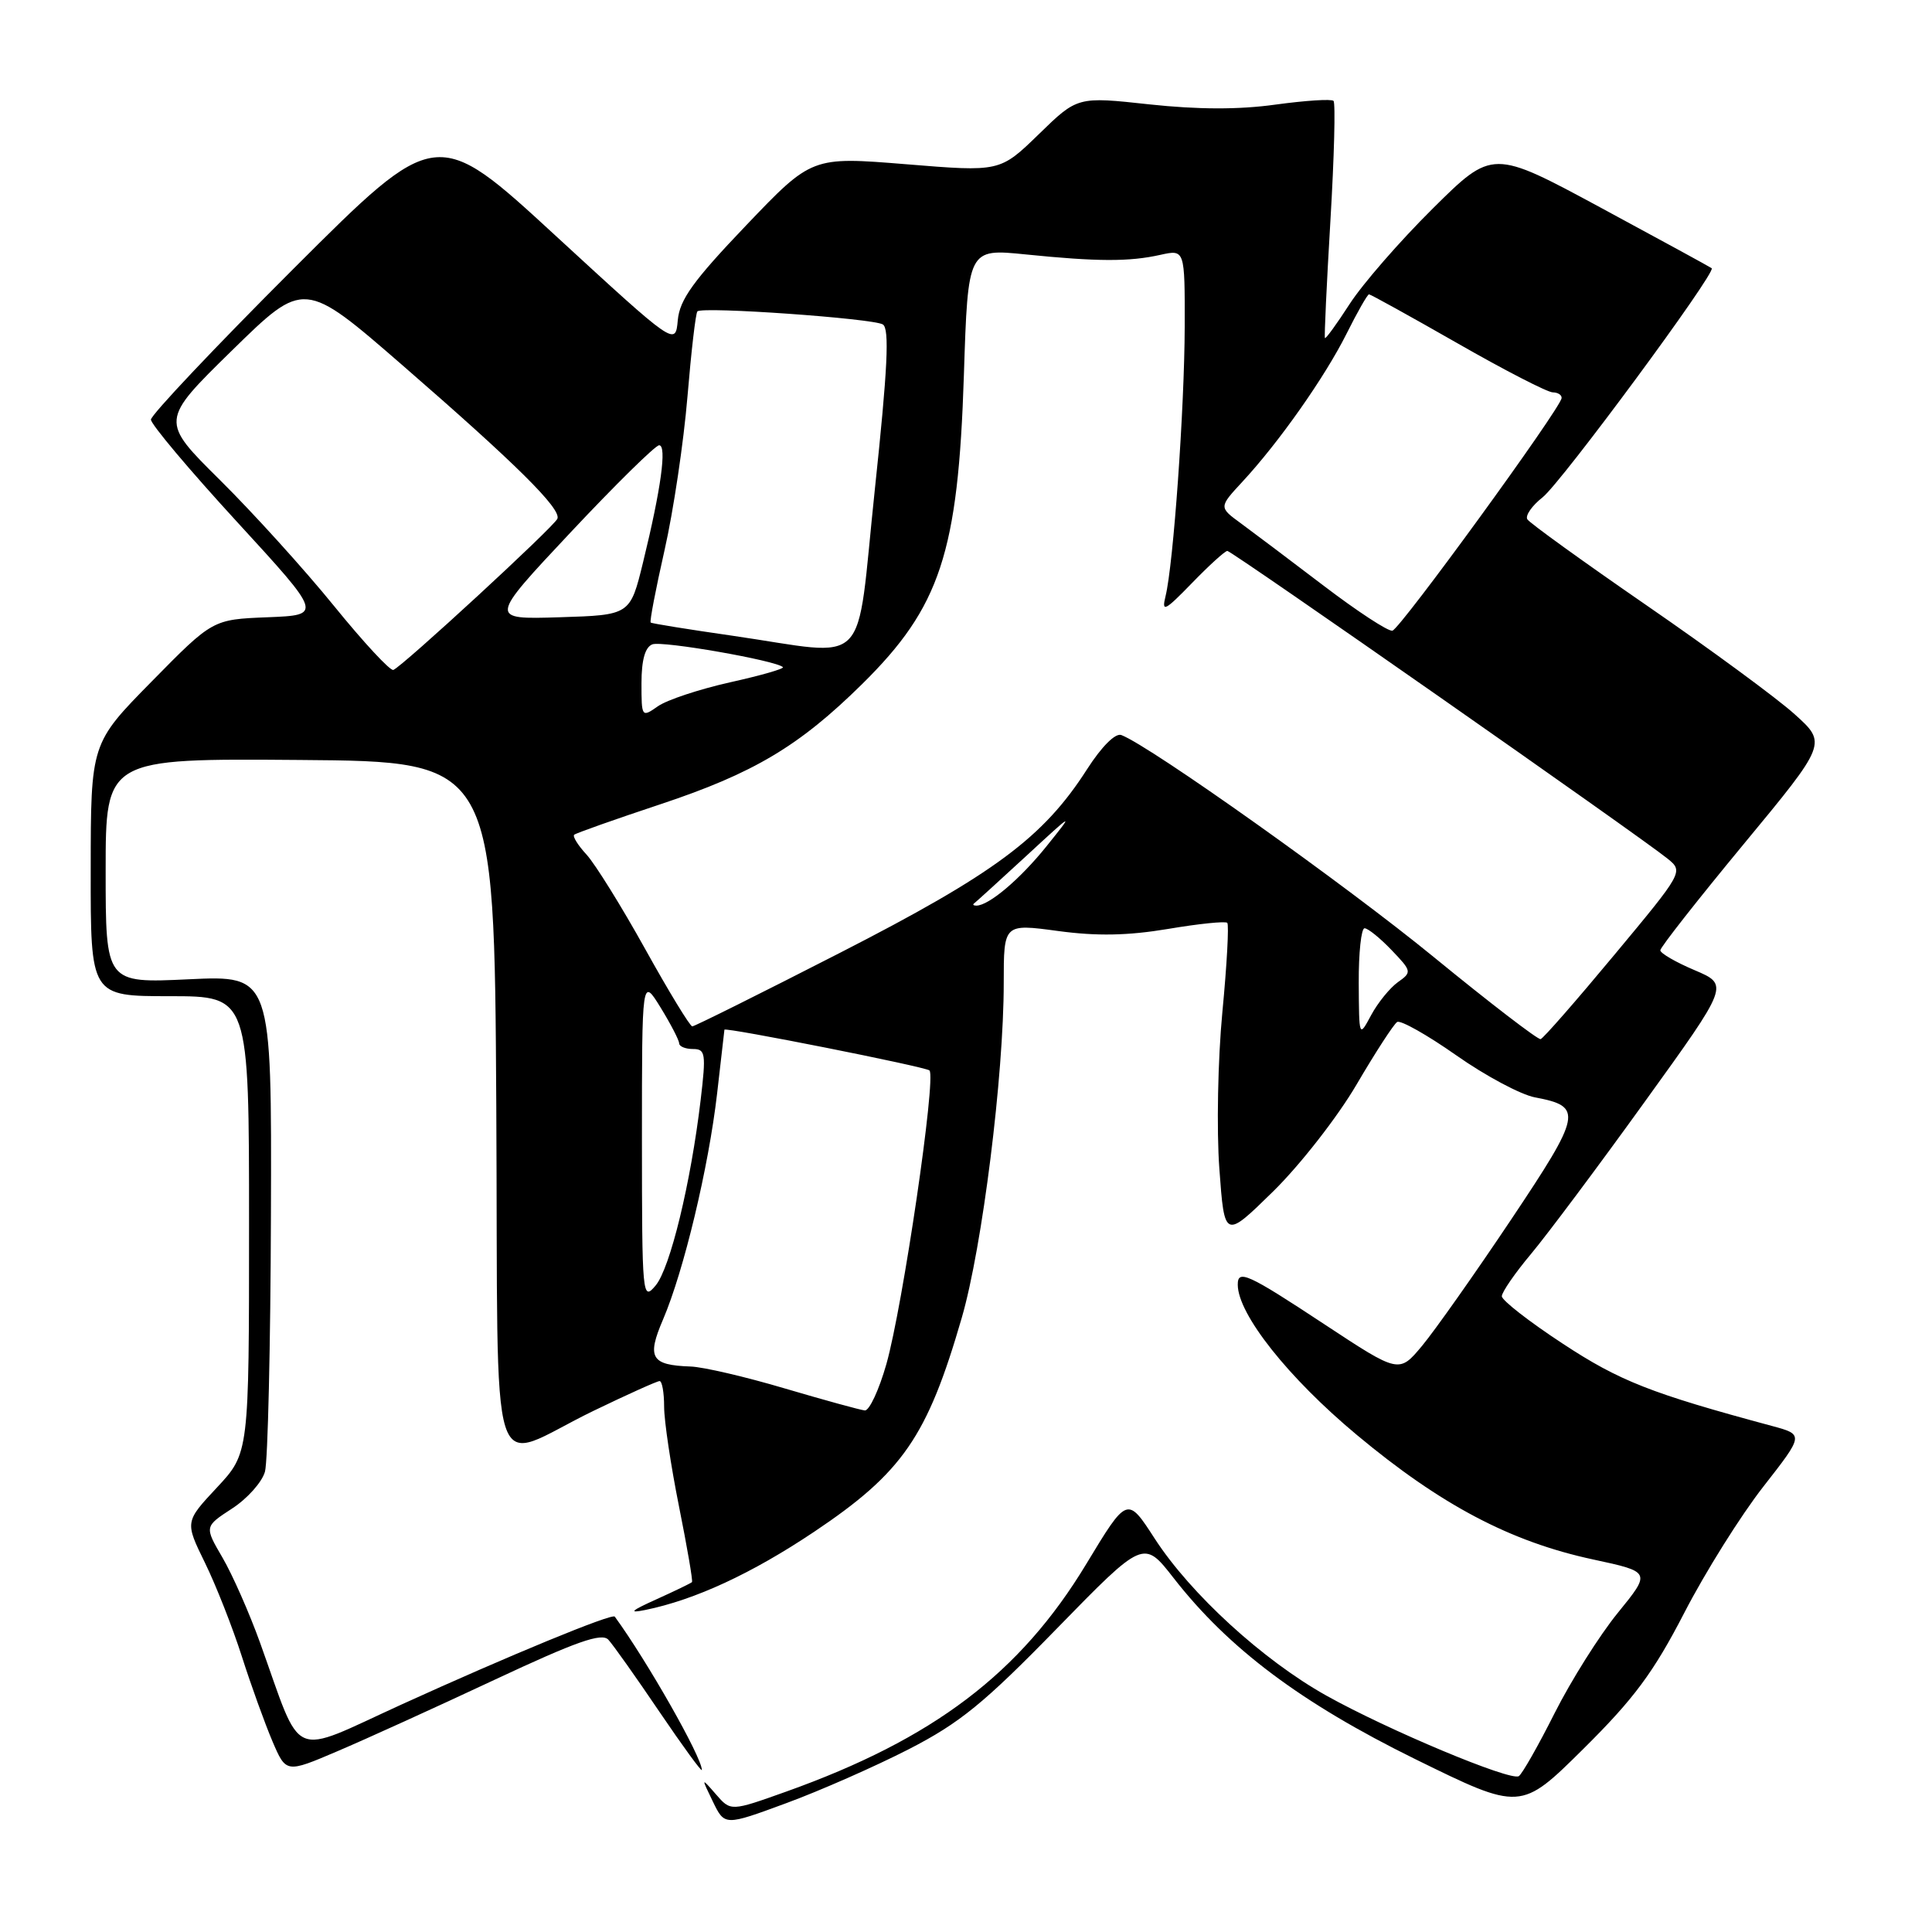 <?xml version="1.0" encoding="UTF-8" standalone="no"?>
<!DOCTYPE svg PUBLIC "-//W3C//DTD SVG 1.1//EN" "http://www.w3.org/Graphics/SVG/1.1/DTD/svg11.dtd" >
<svg xmlns="http://www.w3.org/2000/svg" xmlns:xlink="http://www.w3.org/1999/xlink" version="1.1" viewBox="0 0 256 256">
 <g >
 <path fill="currentColor"
d=" M 120.42 231.78 C 127.17 228.31 130.39 225.69 140.02 215.81 C 151.54 204.00 151.54 204.00 155.52 209.11 C 162.80 218.45 172.41 225.65 187.50 233.08 C 201.50 239.96 201.50 239.96 209.81 231.73 C 216.52 225.08 219.09 221.62 223.18 213.70 C 225.96 208.31 230.67 200.80 233.64 197.00 C 239.04 190.09 239.04 190.09 234.77 188.94 C 218.76 184.63 214.61 183.00 207.07 178.04 C 202.63 175.13 199.00 172.30 199.00 171.76 C 199.00 171.22 200.74 168.69 202.88 166.14 C 205.01 163.59 211.79 154.53 217.93 146.00 C 229.11 130.50 229.11 130.50 224.56 128.56 C 222.05 127.50 220.00 126.31 220.00 125.92 C 220.00 125.53 224.97 119.20 231.04 111.86 C 242.09 98.50 242.09 98.50 237.79 94.63 C 235.43 92.50 226.62 86.03 218.22 80.24 C 209.81 74.44 202.69 69.31 202.38 68.81 C 202.08 68.32 202.99 67.01 204.40 65.90 C 206.86 63.97 227.46 36.06 226.81 35.54 C 226.64 35.40 220.04 31.80 212.13 27.53 C 197.77 19.78 197.77 19.78 189.84 27.64 C 185.48 31.96 180.53 37.65 178.83 40.29 C 177.13 42.92 175.66 44.95 175.56 44.79 C 175.46 44.63 175.79 37.61 176.29 29.18 C 176.79 20.76 176.97 13.64 176.70 13.37 C 176.43 13.09 172.97 13.32 169.01 13.86 C 164.16 14.54 158.71 14.52 152.30 13.83 C 142.77 12.79 142.77 12.79 137.64 17.79 C 132.50 22.78 132.50 22.78 120.04 21.76 C 107.57 20.75 107.57 20.75 98.85 29.88 C 91.87 37.19 90.06 39.70 89.81 42.43 C 89.50 45.84 89.50 45.84 73.66 31.27 C 57.83 16.69 57.83 16.69 38.91 35.59 C 28.51 45.98 20.00 54.99 20.00 55.60 C 20.00 56.22 25.12 62.30 31.37 69.11 C 42.74 81.50 42.74 81.50 35.46 81.79 C 28.18 82.08 28.18 82.08 20.11 90.29 C 12.03 98.50 12.03 98.50 12.02 115.25 C 12.00 132.00 12.00 132.00 22.50 132.00 C 33.00 132.00 33.00 132.00 33.00 162.27 C 33.00 192.54 33.00 192.54 28.75 197.10 C 24.50 201.65 24.50 201.65 27.16 207.08 C 28.62 210.06 30.82 215.65 32.05 219.50 C 33.28 223.35 35.11 228.40 36.10 230.73 C 37.91 234.95 37.91 234.95 44.70 232.05 C 48.44 230.46 57.79 226.21 65.49 222.60 C 76.38 217.50 79.73 216.32 80.61 217.27 C 81.24 217.95 84.28 222.24 87.37 226.81 C 90.47 231.38 93.00 234.85 93.00 234.53 C 93.00 232.85 85.77 220.12 81.46 214.21 C 81.12 213.74 67.44 219.37 53.24 225.84 C 38.19 232.70 40.17 233.56 34.46 217.67 C 33.04 213.73 30.80 208.65 29.48 206.39 C 27.08 202.28 27.08 202.28 30.75 199.89 C 32.77 198.58 34.73 196.38 35.11 195.00 C 35.49 193.62 35.85 178.27 35.90 160.87 C 36.00 129.24 36.00 129.24 25.00 129.76 C 14.00 130.28 14.00 130.28 14.00 115.39 C 14.00 100.50 14.00 100.50 39.75 100.70 C 65.50 100.90 65.50 100.90 65.76 146.51 C 66.06 199.09 64.38 193.84 78.65 186.94 C 83.14 184.77 87.07 183.00 87.40 183.00 C 87.73 183.00 88.00 184.53 88.00 186.40 C 88.00 188.28 88.89 194.21 89.97 199.60 C 91.05 204.99 91.83 209.51 91.69 209.64 C 91.55 209.78 89.43 210.81 86.97 211.92 C 83.58 213.45 83.23 213.79 85.50 213.33 C 92.08 211.99 99.60 208.51 107.85 202.99 C 119.60 195.12 122.87 190.38 127.44 174.61 C 130.16 165.24 133.00 142.54 133.00 130.24 C 133.00 122.39 133.00 122.39 140.18 123.36 C 145.34 124.06 149.44 123.98 154.77 123.09 C 158.84 122.40 162.37 122.04 162.62 122.28 C 162.86 122.53 162.57 127.85 161.97 134.11 C 161.37 140.38 161.19 149.71 161.57 154.85 C 162.25 164.19 162.25 164.19 168.72 157.85 C 172.27 154.36 177.24 148.00 179.75 143.71 C 182.26 139.43 184.68 135.70 185.13 135.42 C 185.58 135.14 189.11 137.13 192.97 139.84 C 196.84 142.56 201.53 145.06 203.40 145.41 C 209.79 146.61 209.60 147.59 200.21 161.63 C 195.42 168.79 190.12 176.30 188.44 178.32 C 185.38 181.99 185.38 181.99 175.53 175.50 C 165.30 168.75 163.99 168.16 164.01 170.25 C 164.04 174.16 170.71 182.57 179.78 190.13 C 190.93 199.43 200.15 204.29 211.11 206.64 C 218.78 208.29 218.78 208.29 214.37 213.71 C 211.94 216.69 208.18 222.67 206.00 226.99 C 203.83 231.31 201.69 235.07 201.25 235.35 C 200.14 236.03 183.89 229.23 175.72 224.66 C 167.34 219.97 157.77 211.22 153.01 203.88 C 149.37 198.25 149.37 198.25 143.93 207.25 C 135.20 221.70 123.69 230.43 104.17 237.40 C 96.83 240.02 96.83 240.02 94.87 237.76 C 92.90 235.50 92.90 235.50 94.46 238.72 C 96.02 241.94 96.02 241.94 104.18 238.93 C 108.67 237.28 115.97 234.06 120.42 231.78 Z  M 104.00 183.98 C 98.78 182.43 93.15 181.12 91.50 181.07 C 86.26 180.89 85.68 179.90 87.86 174.83 C 90.61 168.40 93.89 154.70 95.02 144.90 C 95.55 140.28 95.99 136.47 95.99 136.44 C 96.04 136.07 122.68 141.36 123.16 141.84 C 124.08 142.75 119.62 173.09 117.45 180.75 C 116.47 184.19 115.18 186.95 114.59 186.89 C 113.99 186.83 109.22 185.52 104.00 183.98 Z  M 85.06 151.00 C 85.06 129.50 85.06 129.50 87.53 133.50 C 88.88 135.70 89.99 137.84 89.99 138.25 C 90.00 138.66 90.82 139.00 91.82 139.00 C 93.48 139.00 93.57 139.59 92.84 145.75 C 91.53 156.78 88.80 168.04 86.87 170.34 C 85.12 172.43 85.07 171.84 85.06 151.00 Z  M 190.00 126.83 C 178.29 117.24 152.46 98.88 148.59 97.40 C 147.80 97.09 145.98 98.91 144.04 101.93 C 138.25 110.97 131.78 115.77 111.31 126.25 C 100.84 131.61 92.03 136.00 91.73 136.00 C 91.43 136.00 88.62 131.39 85.49 125.75 C 82.36 120.11 78.86 114.49 77.73 113.25 C 76.59 112.02 75.85 110.83 76.08 110.61 C 76.31 110.40 81.45 108.58 87.50 106.57 C 99.86 102.46 105.88 98.88 114.23 90.65 C 124.59 80.43 126.96 73.26 127.72 49.72 C 128.26 32.94 128.26 32.94 135.88 33.71 C 145.44 34.68 149.63 34.69 153.75 33.77 C 157.00 33.05 157.00 33.05 156.98 43.28 C 156.95 54.10 155.48 74.80 154.44 79.00 C 153.90 81.19 154.33 80.98 157.95 77.25 C 160.22 74.91 162.32 73.00 162.63 73.00 C 163.22 73.00 217.39 110.87 220.98 113.79 C 223.07 115.49 223.02 115.58 213.93 126.50 C 208.90 132.55 204.50 137.59 204.14 137.69 C 203.79 137.79 197.43 132.91 190.00 126.83 Z  M 180.04 130.25 C 180.02 126.26 180.37 123.00 180.81 123.00 C 181.26 123.00 182.87 124.30 184.39 125.89 C 187.07 128.69 187.10 128.82 185.23 130.14 C 184.18 130.89 182.58 132.85 181.69 134.50 C 180.08 137.50 180.08 137.50 180.04 130.25 Z  M 129.08 119.70 C 129.31 119.53 132.40 116.72 135.95 113.45 C 142.35 107.54 142.37 107.53 138.64 112.17 C 135.15 116.51 131.02 120.00 129.37 120.00 C 128.98 120.00 128.85 119.86 129.08 119.70 Z  M 85.00 90.53 C 85.00 87.45 85.48 85.75 86.44 85.38 C 87.75 84.88 102.85 87.52 103.74 88.40 C 103.94 88.61 100.79 89.51 96.74 90.41 C 92.68 91.32 88.38 92.74 87.18 93.58 C 85.03 95.09 85.00 95.04 85.00 90.53 Z  M 44.24 80.27 C 40.33 75.45 33.54 67.96 29.17 63.63 C 21.22 55.76 21.22 55.76 30.76 46.42 C 40.30 37.08 40.30 37.08 53.40 48.46 C 68.37 61.46 74.39 67.42 73.86 68.73 C 73.46 69.76 53.28 88.35 52.12 88.77 C 51.70 88.92 48.16 85.10 44.24 80.27 Z  M 97.00 84.23 C 91.22 83.40 86.37 82.62 86.22 82.49 C 86.06 82.37 86.89 78.05 88.06 72.88 C 89.23 67.72 90.59 58.59 91.09 52.58 C 91.59 46.58 92.18 41.48 92.41 41.26 C 93.07 40.59 115.69 42.19 116.98 42.99 C 117.88 43.54 117.62 48.84 115.92 64.86 C 113.34 89.24 115.60 86.92 97.00 84.23 Z  M 175.43 77.64 C 170.99 74.26 166.04 70.53 164.43 69.35 C 161.50 67.21 161.50 67.21 164.61 63.85 C 169.48 58.60 175.53 49.99 178.41 44.25 C 179.85 41.36 181.20 39.00 181.40 39.00 C 181.60 39.00 186.88 41.92 193.13 45.49 C 199.38 49.07 205.06 51.99 205.75 51.99 C 206.44 52.00 206.96 52.34 206.92 52.75 C 206.78 54.13 185.52 83.36 184.50 83.57 C 183.95 83.69 179.87 81.02 175.43 77.64 Z  M 75.61 70.54 C 81.57 64.19 86.85 59.00 87.34 59.00 C 88.38 59.00 87.60 64.74 85.21 74.50 C 83.50 81.50 83.50 81.50 74.14 81.79 C 64.78 82.08 64.78 82.08 75.61 70.54 Z "/>
</g>
</svg>